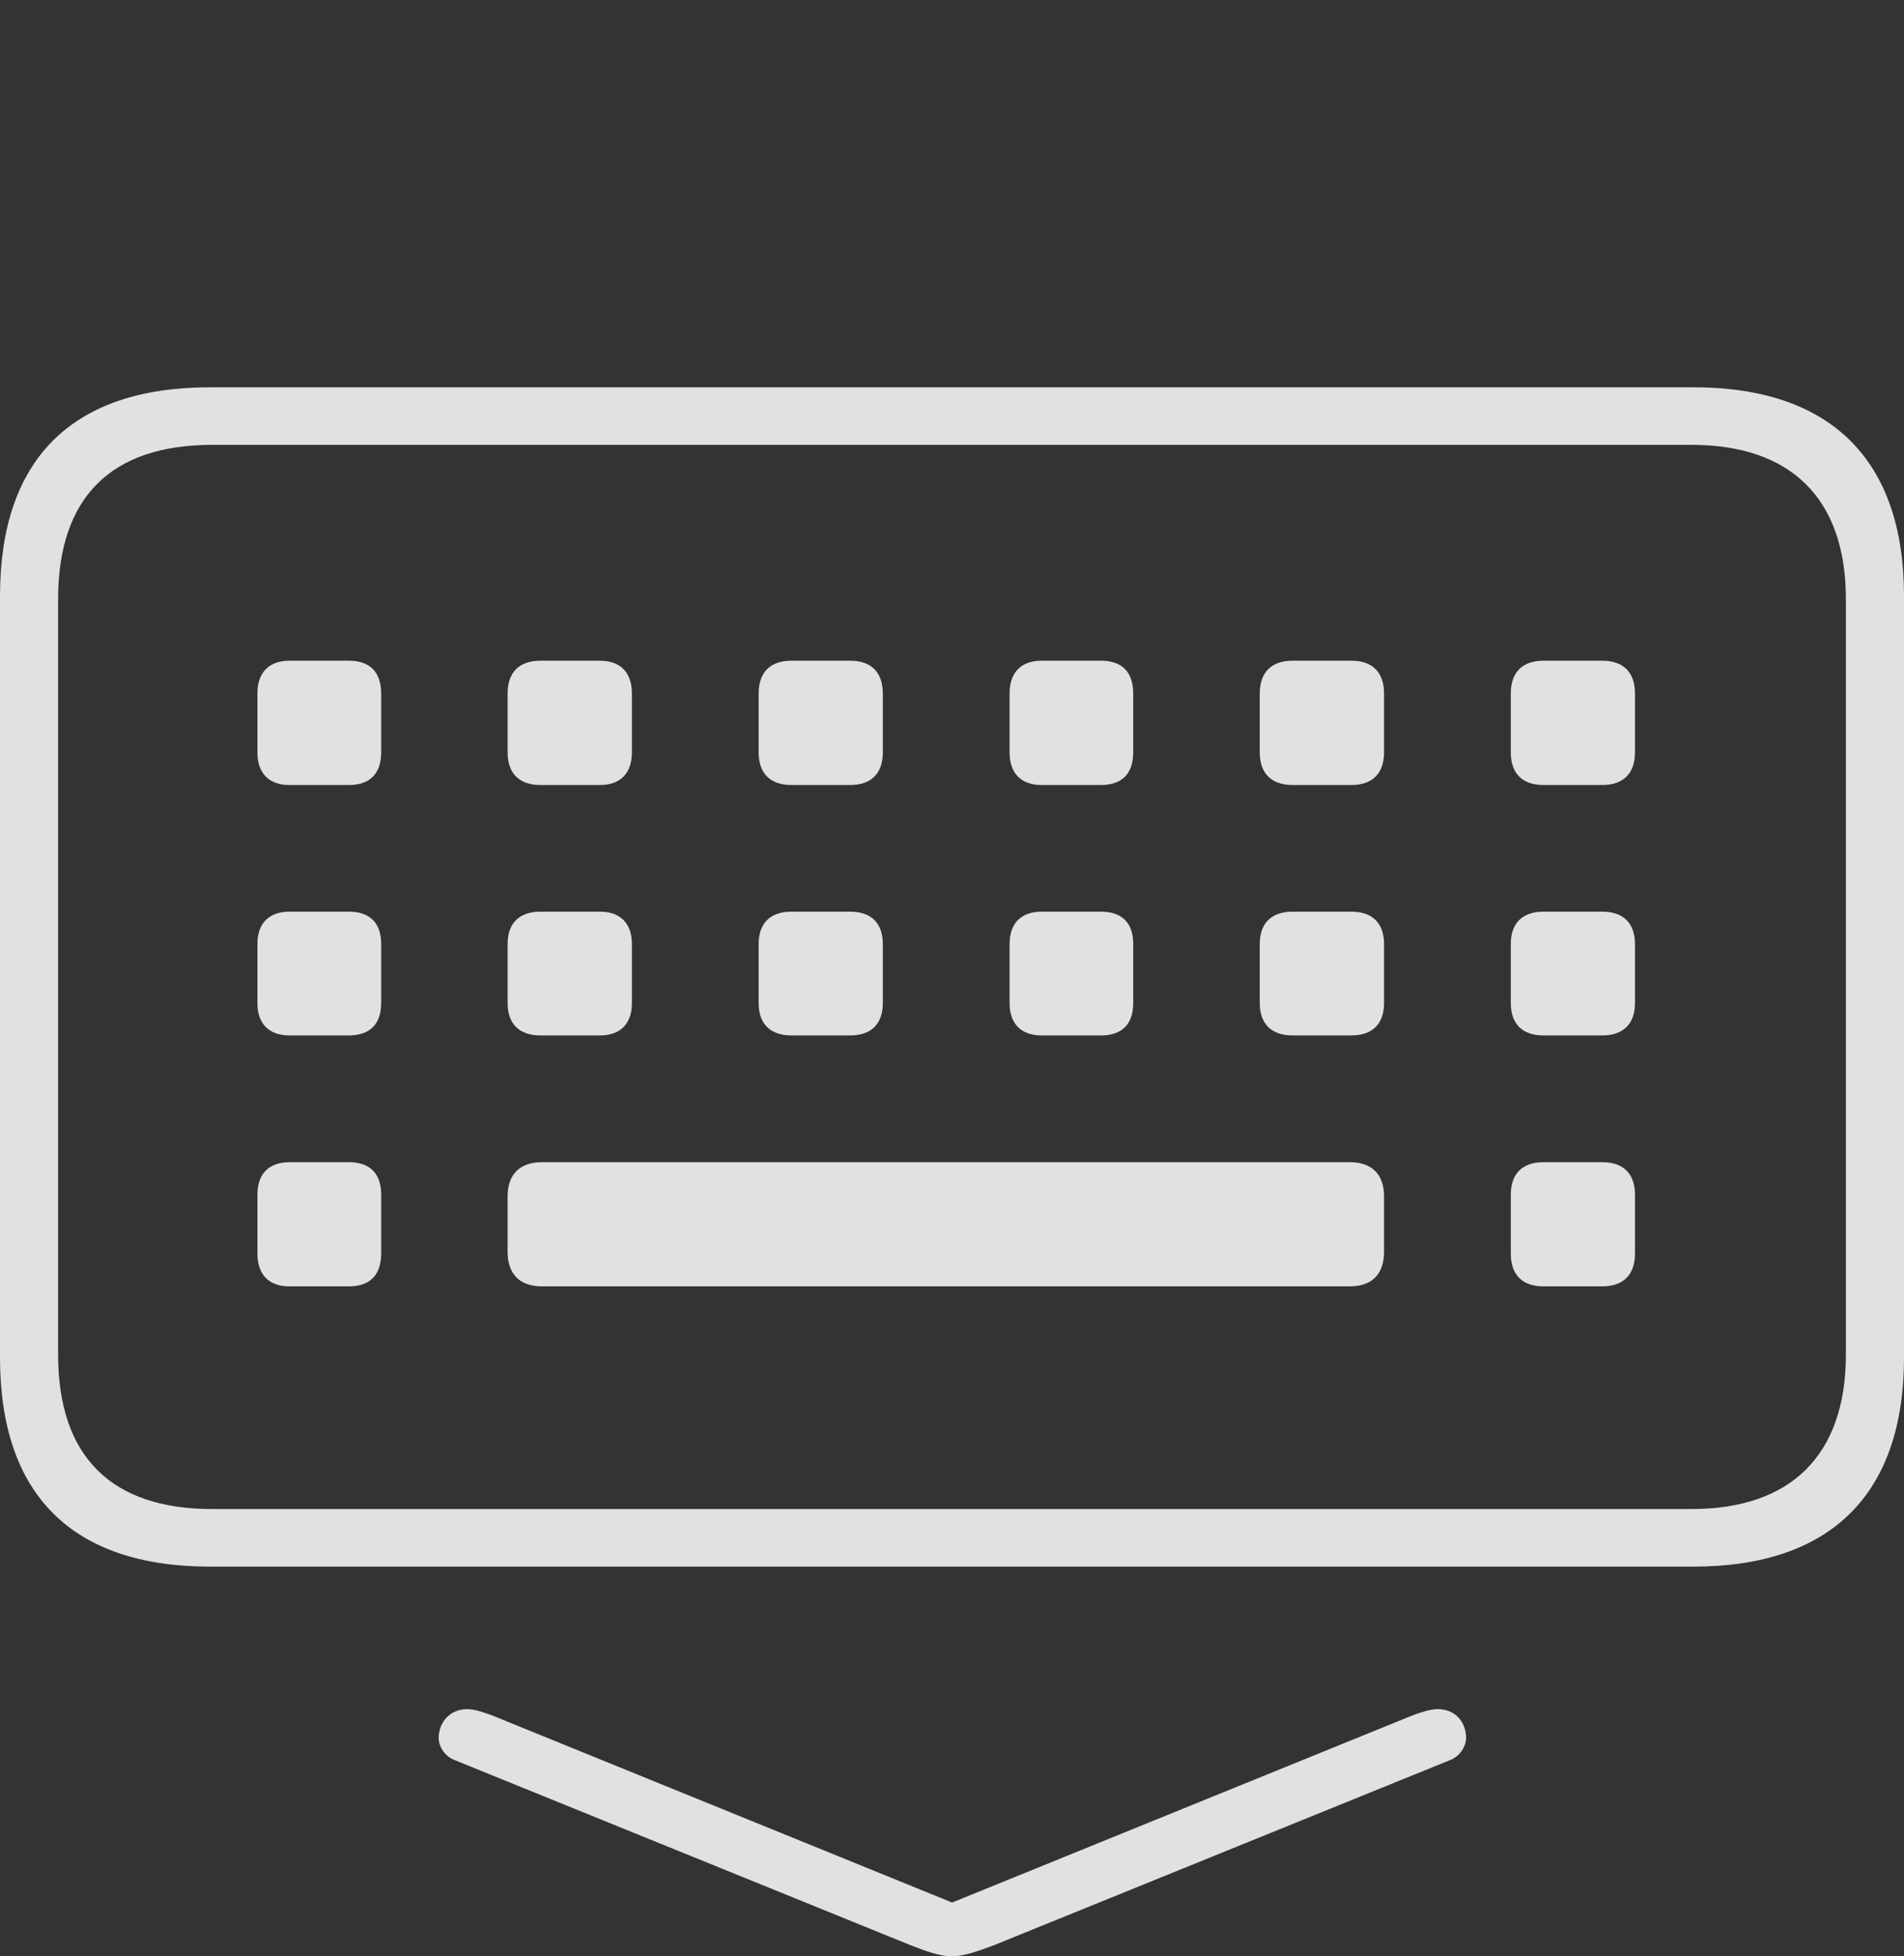 <?xml version="1.0" encoding="UTF-8"?>
<!--Generator: Apple Native CoreSVG 232.5-->
<!DOCTYPE svg
PUBLIC "-//W3C//DTD SVG 1.1//EN"
       "http://www.w3.org/Graphics/SVG/1.1/DTD/svg11.dtd">
<svg version="1.1" xmlns="http://www.w3.org/2000/svg" xmlns:xlink="http://www.w3.org/1999/xlink" width="17.892" height="18.382">
 <rect width="100%" height="100%" fill="#333333" stroke="none"/>
 <g>
  <rect height="18.382" opacity="0" width="17.892" x="0" y="0"/>
  <path d="M1.973 14.72L15.914 14.72C17.21 14.72 17.892 14.033 17.892 12.756L17.892 5.601C17.892 4.327 17.21 3.639 15.914 3.639L1.973 3.639C0.677 3.639 0 4.314 0 5.601L0 12.756C0 14.043 0.677 14.72 1.973 14.72ZM1.993 14.179C1.044 14.179 0.546 13.684 0.546 12.727L0.546 5.63C0.546 4.673 1.044 4.18 1.993 4.18L15.897 4.18C16.817 4.18 17.346 4.673 17.346 5.63L17.346 12.727C17.346 13.684 16.817 14.179 15.897 14.179ZM2.721 7.376L3.278 7.376C3.478 7.376 3.582 7.267 3.582 7.069L3.582 6.517C3.582 6.317 3.478 6.208 3.278 6.208L2.721 6.208C2.528 6.208 2.419 6.317 2.419 6.517L2.419 7.069C2.419 7.267 2.528 7.376 2.721 7.376ZM5.079 7.376L5.637 7.376C5.829 7.376 5.938 7.267 5.938 7.069L5.938 6.517C5.938 6.317 5.829 6.208 5.637 6.208L5.079 6.208C4.879 6.208 4.77 6.317 4.77 6.517L4.77 7.069C4.77 7.267 4.879 7.376 5.079 7.376ZM7.437 7.376L7.988 7.376C8.188 7.376 8.296 7.267 8.296 7.069L8.296 6.517C8.296 6.317 8.188 6.208 7.988 6.208L7.437 6.208C7.238 6.208 7.129 6.317 7.129 6.517L7.129 7.069C7.129 7.267 7.238 7.376 7.437 7.376ZM9.788 7.376L10.346 7.376C10.546 7.376 10.649 7.267 10.649 7.069L10.649 6.517C10.649 6.317 10.546 6.208 10.346 6.208L9.788 6.208C9.596 6.208 9.487 6.317 9.487 6.517L9.487 7.069C9.487 7.267 9.596 7.376 9.788 7.376ZM12.147 7.376L12.699 7.376C12.897 7.376 13.006 7.267 13.006 7.069L13.006 6.517C13.006 6.317 12.897 6.208 12.699 6.208L12.147 6.208C11.947 6.208 11.838 6.317 11.838 6.517L11.838 7.069C11.838 7.267 11.947 7.376 12.147 7.376ZM14.505 7.376L15.056 7.376C15.255 7.376 15.364 7.267 15.364 7.069L15.364 6.517C15.364 6.317 15.255 6.208 15.056 6.208L14.505 6.208C14.305 6.208 14.197 6.317 14.197 6.517L14.197 7.069C14.197 7.267 14.305 7.376 14.505 7.376ZM2.721 9.729L3.278 9.729C3.478 9.729 3.582 9.62 3.582 9.425L3.582 8.87C3.582 8.675 3.478 8.566 3.278 8.566L2.721 8.566C2.528 8.566 2.419 8.675 2.419 8.87L2.419 9.425C2.419 9.62 2.528 9.729 2.721 9.729ZM5.079 9.729L5.637 9.729C5.829 9.729 5.938 9.62 5.938 9.425L5.938 8.87C5.938 8.675 5.829 8.566 5.637 8.566L5.079 8.566C4.879 8.566 4.77 8.675 4.77 8.87L4.77 9.425C4.77 9.62 4.879 9.729 5.079 9.729ZM7.437 9.729L7.988 9.729C8.188 9.729 8.296 9.62 8.296 9.425L8.296 8.87C8.296 8.675 8.188 8.566 7.988 8.566L7.437 8.566C7.238 8.566 7.129 8.675 7.129 8.87L7.129 9.425C7.129 9.62 7.238 9.729 7.437 9.729ZM9.788 9.729L10.346 9.729C10.546 9.729 10.649 9.62 10.649 9.425L10.649 8.87C10.649 8.675 10.546 8.566 10.346 8.566L9.788 8.566C9.596 8.566 9.487 8.675 9.487 8.87L9.487 9.425C9.487 9.62 9.596 9.729 9.788 9.729ZM12.147 9.729L12.699 9.729C12.897 9.729 13.006 9.62 13.006 9.425L13.006 8.87C13.006 8.675 12.897 8.566 12.699 8.566L12.147 8.566C11.947 8.566 11.838 8.675 11.838 8.87L11.838 9.425C11.838 9.62 11.947 9.729 12.147 9.729ZM14.505 9.729L15.056 9.729C15.255 9.729 15.364 9.62 15.364 9.425L15.364 8.87C15.364 8.675 15.255 8.566 15.056 8.566L14.505 8.566C14.305 8.566 14.197 8.675 14.197 8.87L14.197 9.425C14.197 9.62 14.305 9.729 14.505 9.729ZM2.721 12.087L3.278 12.087C3.478 12.087 3.582 11.978 3.582 11.778L3.582 11.226C3.582 11.028 3.478 10.92 3.278 10.92L2.721 10.92C2.528 10.92 2.419 11.028 2.419 11.226L2.419 11.778C2.419 11.978 2.528 12.087 2.721 12.087ZM5.094 12.087L12.684 12.087C12.891 12.087 13.006 11.972 13.006 11.763L13.006 11.241C13.006 11.034 12.891 10.92 12.684 10.92L5.094 10.92C4.885 10.92 4.77 11.034 4.77 11.241L4.77 11.763C4.77 11.972 4.885 12.087 5.094 12.087ZM14.505 12.087L15.056 12.087C15.255 12.087 15.364 11.978 15.364 11.778L15.364 11.226C15.364 11.028 15.255 10.92 15.056 10.92L14.505 10.92C14.305 10.92 14.197 11.028 14.197 11.226L14.197 11.778C14.197 11.978 14.305 12.087 14.505 12.087Z" fill="#ffffff" fill-opacity="0.85"/>
  <path d="M8.945 18.382C9.062 18.382 9.217 18.323 9.336 18.279L13.614 16.543C13.731 16.503 13.777 16.395 13.777 16.332C13.777 16.18 13.676 16.059 13.509 16.059C13.442 16.059 13.337 16.093 13.263 16.122L8.788 17.941L9.106 17.941L4.634 16.122C4.56 16.093 4.459 16.059 4.39 16.059C4.229 16.059 4.122 16.182 4.122 16.332C4.122 16.395 4.166 16.503 4.285 16.543L8.561 18.279C8.684 18.326 8.825 18.382 8.945 18.382Z" fill="#ffffff" fill-opacity="0.85"/>
 </g>
</svg>

